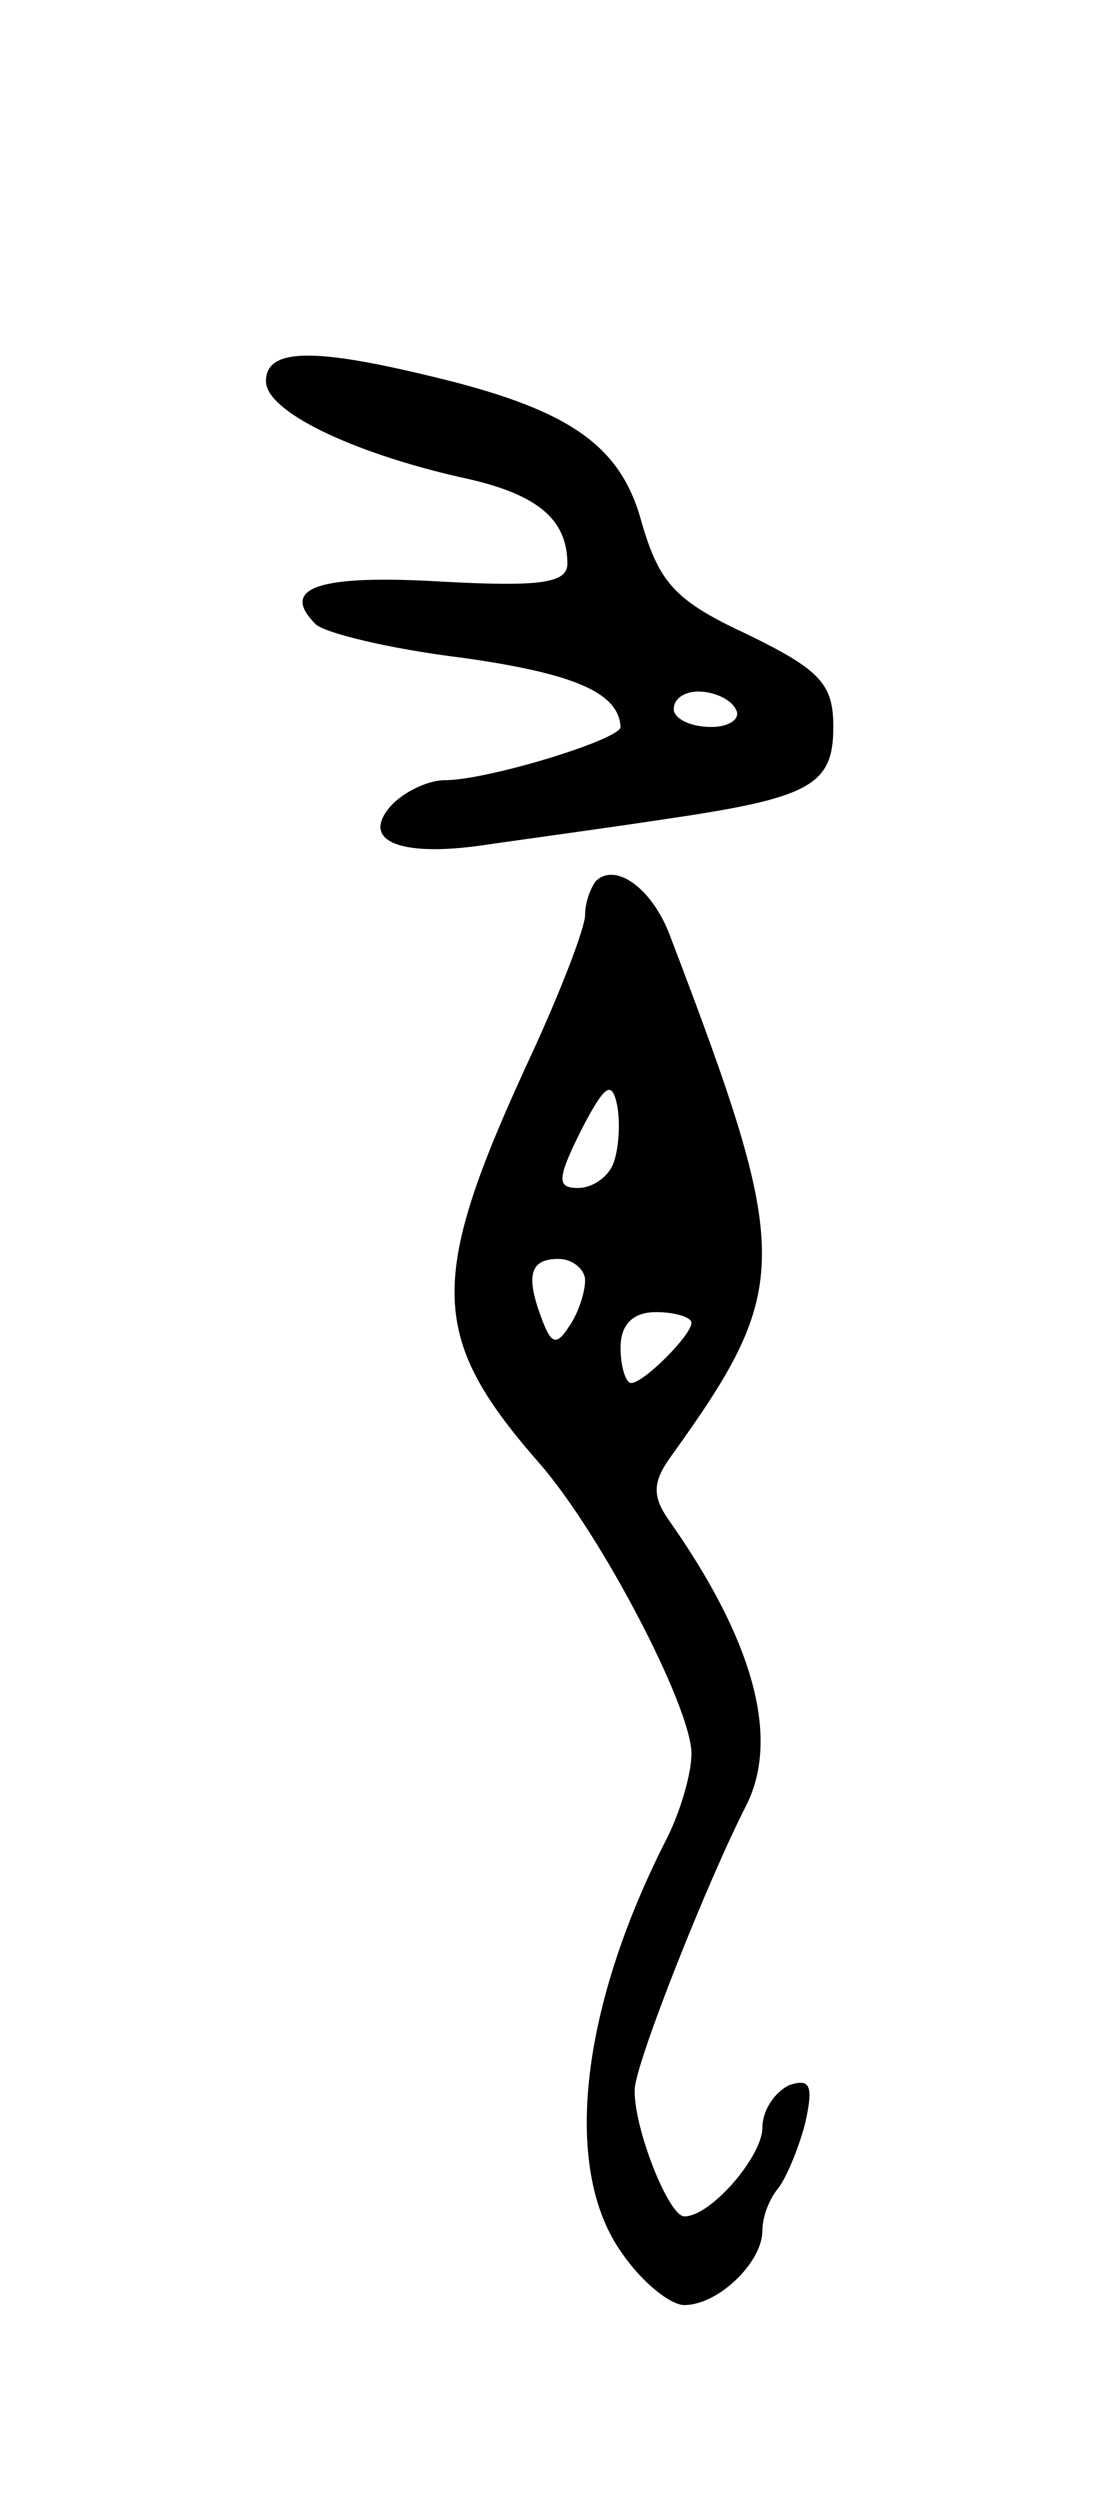<svg version="1.0" xmlns="http://www.w3.org/2000/svg"
 width="63pt" height="141pt" viewBox="0 0 63 141"
 preserveAspectRatio="xMidYMid meet">
<g transform="translate(0,141) scale(0.1,-0.1)"
fill="#000000" stroke="none">
<path d="M150 1195 c0 -17 48 -40 109 -54 43 -9 61 -23 61 -49 0 -11 -16 -13
-71 -10 -68 4 -92 -3 -71 -24 5 -5 42 -14 83 -19 64 -9 88 -20 89 -39 0 -7
-75 -30 -99 -30 -10 0 -24 -7 -31 -15 -17 -20 7 -29 57 -21 21 3 65 9 98 14
82 12 95 19 95 52 0 24 -7 32 -48 52 -41 19 -50 29 -60 63 -12 45 -42 65 -124
84 -63 15 -88 14 -88 -4z m265 -185 c3 -5 -3 -10 -14 -10 -12 0 -21 5 -21 10
0 6 6 10 14 10 8 0 18 -4 21 -10z"/>
<path d="M336 913 c-3 -4 -6 -12 -6 -19 0 -7 -13 -41 -29 -76 -60 -129 -60
-161 3 -233 35 -40 86 -138 86 -164 0 -12 -7 -35 -15 -50 -48 -95 -58 -185
-24 -232 11 -16 27 -29 35 -29 19 0 44 24 44 42 0 8 4 18 9 24 4 5 11 21 15
36 5 22 3 26 -9 22 -8 -4 -15 -14 -15 -24 0 -16 -29 -50 -44 -50 -9 0 -29 51
-28 72 1 16 41 117 63 160 19 38 4 93 -44 161 -9 13 -9 21 1 35 69 96 69 113
0 294 -10 27 -31 42 -42 31z m10 -159 c-3 -8 -12 -14 -20 -14 -12 0 -12 5 2
33 13 25 17 28 20 14 2 -10 1 -25 -2 -33z m-16 -66 c0 -7 -4 -19 -9 -26 -7
-11 -10 -10 -15 3 -10 26 -7 35 9 35 8 0 15 -6 15 -12z m60 -24 c0 -7 -27 -34
-34 -34 -3 0 -6 9 -6 20 0 13 7 20 20 20 11 0 20 -3 20 -6z"/>
</g>
</svg>
